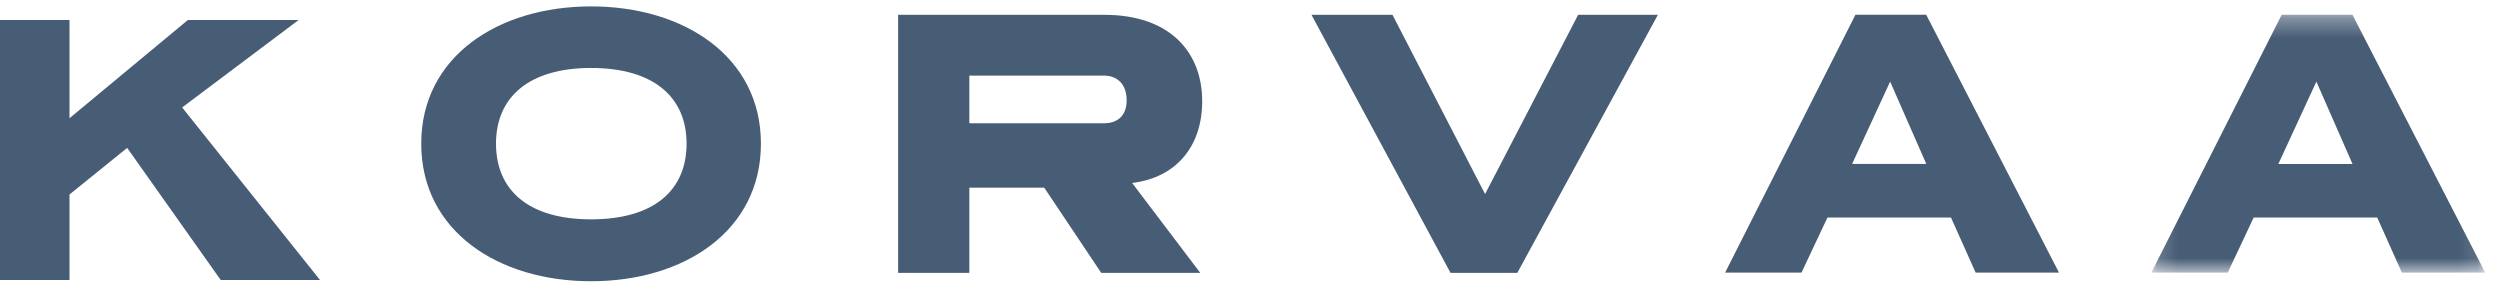 <?xml version="1.0" encoding="UTF-8"?>
<svg width="125px" height="15px" viewBox="0 0 125 15" version="1.1" xmlns="http://www.w3.org/2000/svg" xmlns:xlink="http://www.w3.org/1999/xlink">
    <!-- Generator: Sketch 57.1 (83088) - https://sketch.com -->
    <title>Group 14</title>
    <desc>Created with Sketch.</desc>
    <defs>
        <polygon id="path-1" points="0.185 0.322 16.88 0.322 16.88 13.217 0.185 13.217"></polygon>
    </defs>
    <g id="Final" stroke="none" stroke-width="1" fill="none" fill-rule="evenodd">
        <g id="Artboard-Copy" transform="translate(-120, -89)">
            <g id="Group-14" transform="translate(120, 89)">
                <polygon id="Fill-1" fill="#475C75" points="9.394 1 3.475 5.911 3.475 1 0 1 0 14 3.475 14 3.475 9.724 6.358 7.394 11.036 14 16 14 9.107 5.372 14.931 1"></polygon>
                <g id="Group-13" transform="translate(21, 0)">
                    <path d="M8.554,10.967 C5.404,10.967 3.8,9.494 3.8,7.182 C3.8,4.889 5.404,3.398 8.554,3.398 C11.724,3.398 13.329,4.889 13.329,7.182 C13.329,9.494 11.724,10.967 8.554,10.967 M8.554,0.32 C3.917,0.32 0.062,2.824 0.062,7.182 C0.062,11.559 3.917,14.062 8.554,14.062 C13.192,14.062 17.046,11.559 17.046,7.182 C17.046,2.824 13.192,0.32 8.554,0.32" id="Fill-2" fill="#475C75"></path>
                    <path d="M34.218,6.162 L27.467,6.162 L27.467,3.78 L34.198,3.78 C34.864,3.78 35.333,4.208 35.333,5.02 C35.333,5.79 34.864,6.162 34.218,6.162 M39.11,5.063 C39.11,2.597 37.485,0.741 34.218,0.741 L23.906,0.741 L23.906,13.642 L27.467,13.642 L27.467,9.382 L31.211,9.382 L34.061,13.642 L39.012,13.642 L35.606,9.148 C37.804,8.886 39.11,7.321 39.11,5.063" id="Fill-4" fill="#475C75"></path>
                    <path d="M71.605,8.198 L73.507,4.08 L75.315,8.198 L71.605,8.198 Z M71.773,0.736 L65.256,13.63 L69.075,13.63 L70.372,10.877 L76.549,10.877 L77.782,13.63 L81.95,13.63 L75.31,0.736 L71.773,0.736 Z" id="Fill-6" fill="#475C75"></path>
                    <polygon id="Fill-8" fill="#475C75" points="53.254 9.703 48.624 0.741 44.574 0.741 51.525 13.642 54.866 13.642 61.894 0.741 57.907 0.741"></polygon>
                    <g id="Group-12" transform="translate(86.382, 0.414)">
                        <mask id="mask-2" fill="white">
                            <use xlink:href="#path-1"></use>
                        </mask>
                        <g id="Clip-11"></g>
                        <path d="M6.535,7.785 L8.437,3.666 L10.244,7.785 L6.535,7.785 Z M10.239,0.322 L6.703,0.322 L0.185,13.217 L4.005,13.217 L5.301,10.463 L11.479,10.463 L12.712,13.217 L16.88,13.217 L10.239,0.322 Z" id="Fill-10" fill="#475C75" mask="url(#mask-2)"></path>
                    </g>
                </g>
            </g>
        </g>
    </g>
</svg>